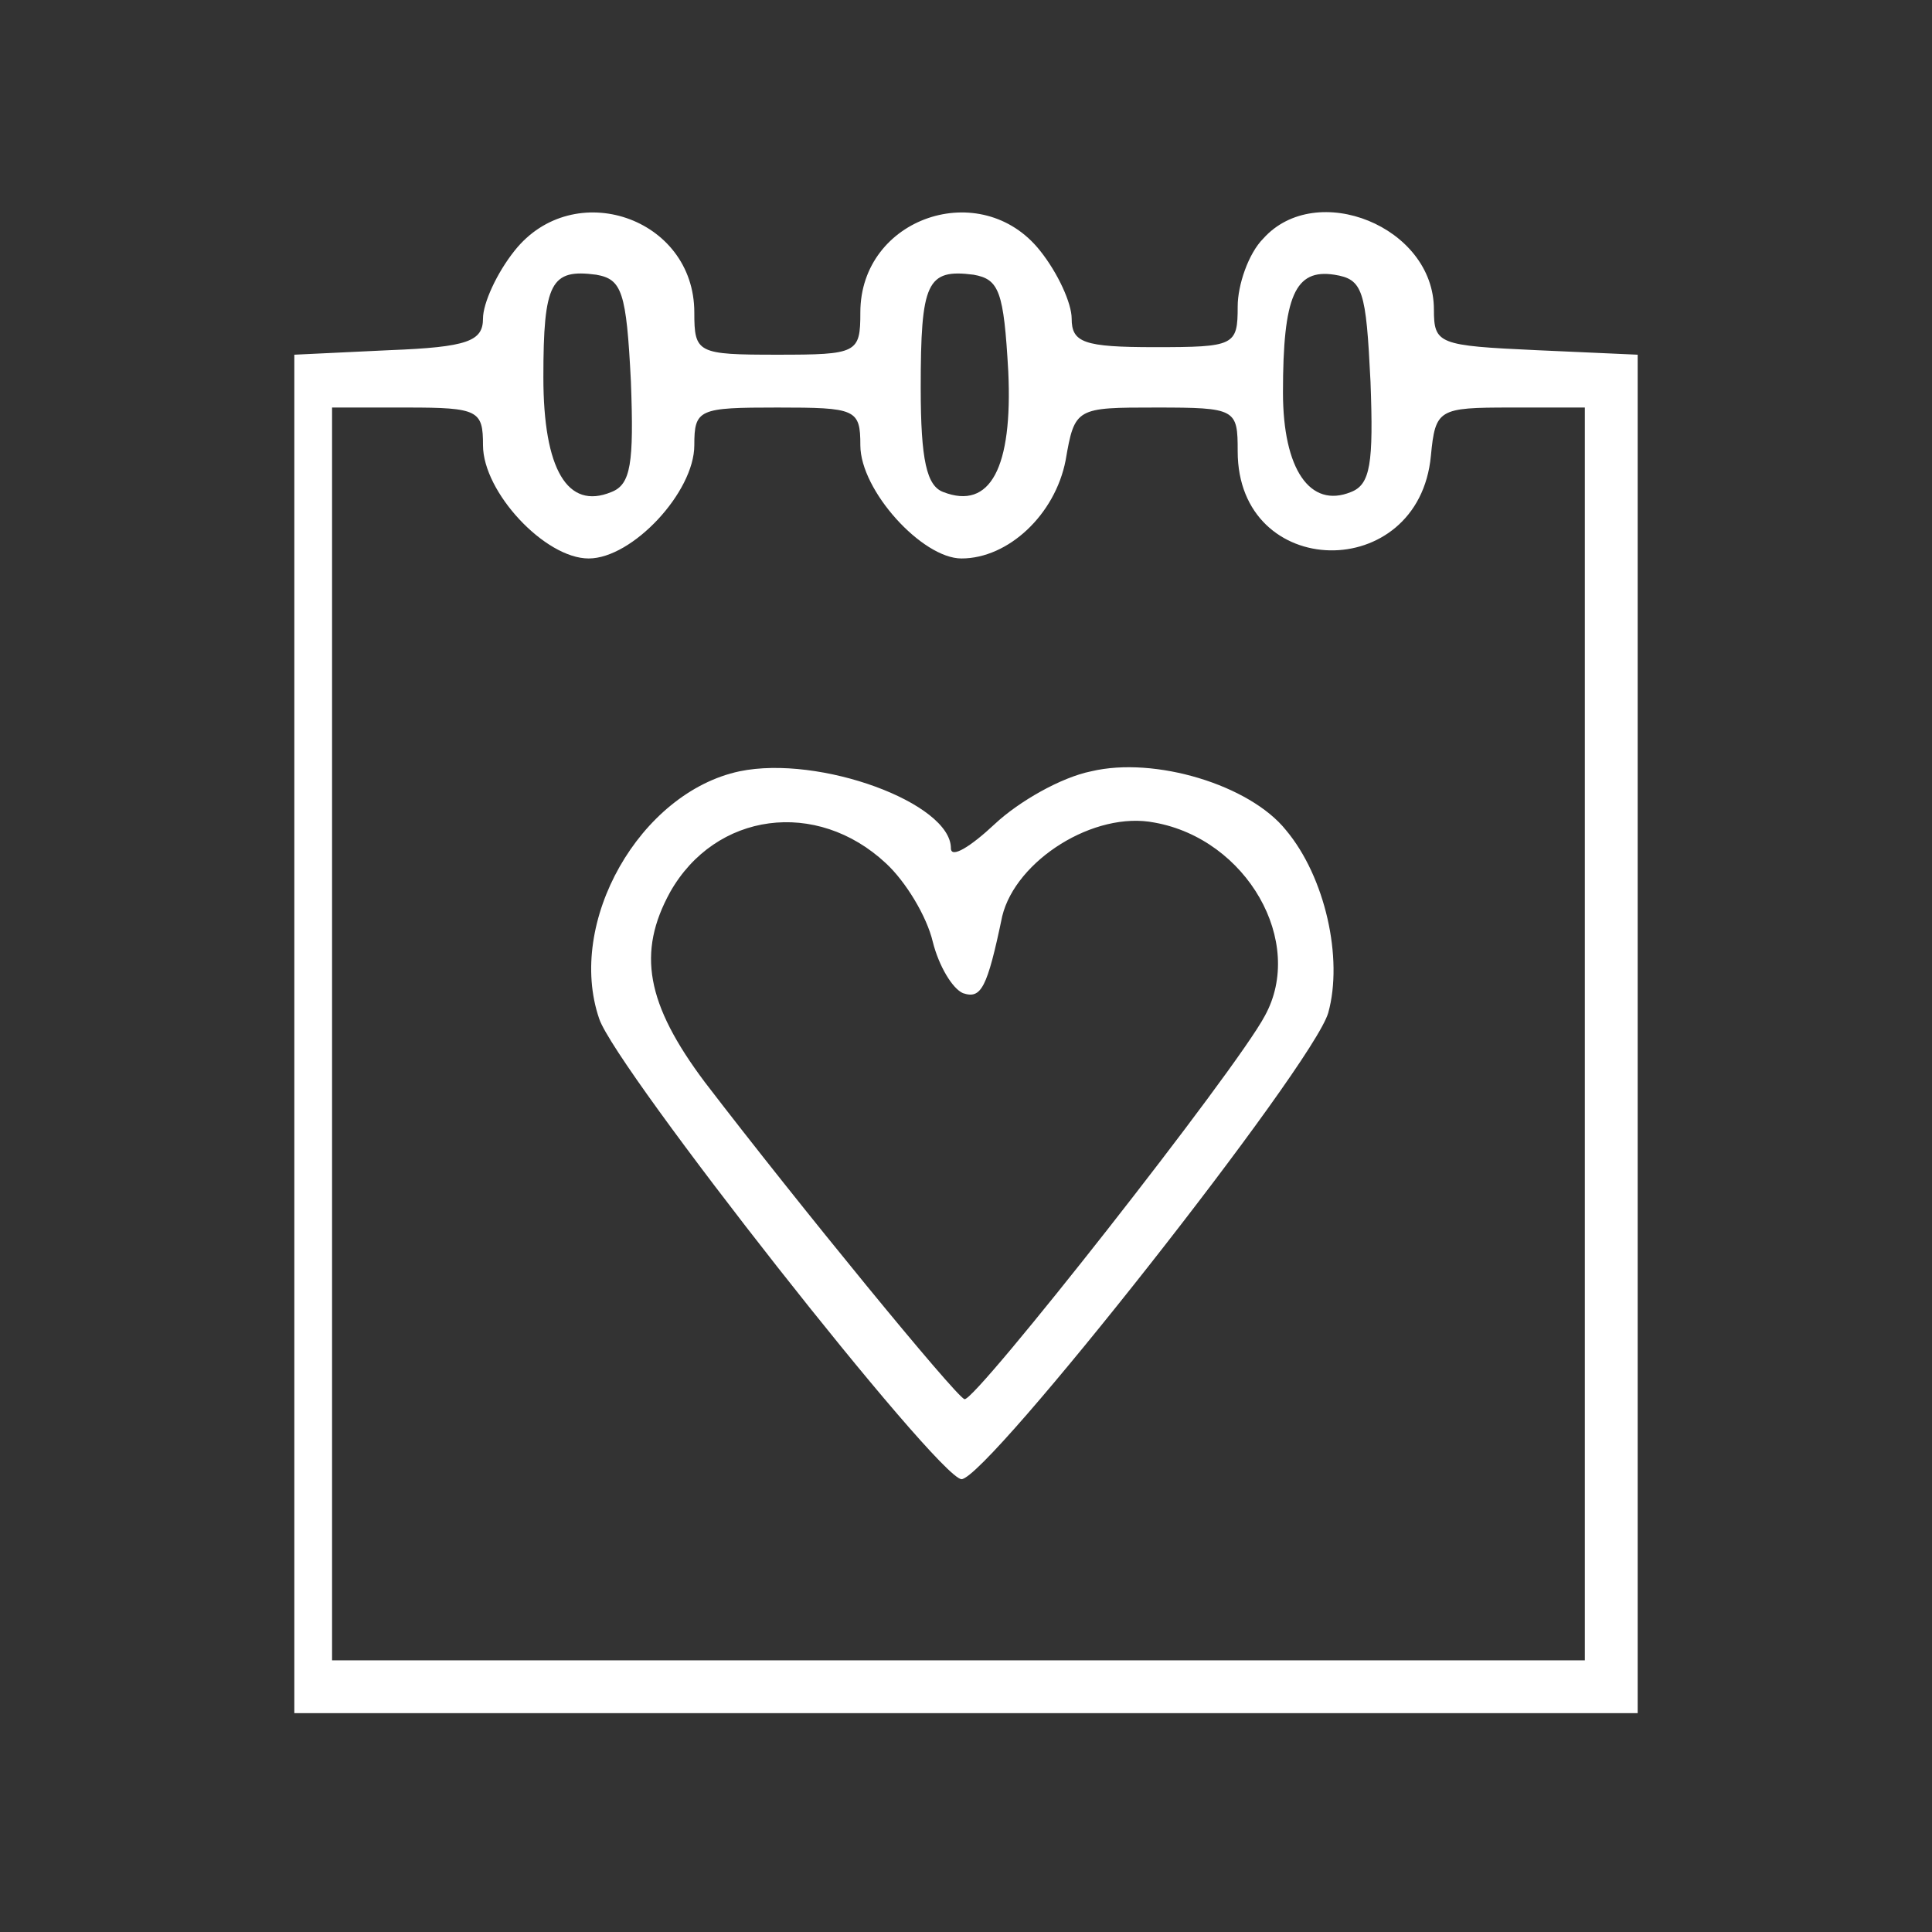 <?xml version="1.0" standalone="no"?>
<!DOCTYPE svg PUBLIC "-//W3C//DTD SVG 20010904//EN"
 "http://www.w3.org/TR/2001/REC-SVG-20010904/DTD/svg10.dtd">
<svg version="1.0" xmlns="http://www.w3.org/2000/svg"
 width="128pt" height="128pt" viewBox="0 0 128 128"
 preserveAspectRatio="xMidYMid meet">
<rect x="0" y="0" width="128" height="128" fill="#333333" stroke="none"/>
<g transform="translate(0,128) scale(0.1,-0.1)"
fill="#ffffff" stroke="none">
<path d="M341 1114 c-12 -15 -21 -35 -21 -45 0 -15 -10 -19 -62 -21 l-63 -3 0
-450 0 -450 445 0 445 0 0 450 0 450 -67 3 c-65 3 -68 4 -68 27 0 55 -78 86
-113 47 -10 -10 -17 -31 -17 -45 0 -26 -2 -27 -55 -27 -47 0 -55 3 -55 19 0
10 -9 30 -21 45 -39 49 -119 22 -119 -41 0 -27 -2 -28 -55 -28 -53 0 -55 1
-55 28 0 63 -80 90 -119 41z m77 -87 c2 -54 0 -68 -13 -73 -29 -12 -45 15 -45
76 0 63 5 72 35 68 17 -3 20 -11 23 -71z m250 7 c3 -64 -12 -92 -43 -80 -11 4
-15 21 -15 69 0 70 4 79 35 75 17 -3 20 -11 23 -64z m240 -7 c2 -54 0 -68 -13
-73 -27 -11 -45 15 -45 66 0 64 8 82 34 78 19 -3 21 -10 24 -71z m-588 -42 c0
-31 41 -75 70 -75 29 0 70 44 70 75 0 24 3 25 55 25 52 0 55 -1 55 -25 0 -30
41 -75 67 -75 31 0 62 29 69 65 6 35 7 35 60 35 53 0 54 -1 54 -29 0 -86 120
-88 128 -3 3 31 5 32 53 32 l49 0 0 -415 0 -415 -415 0 -415 0 0 415 0 415 50
0 c47 0 50 -2 50 -25z"/>
<path d="M490 769 c-66 -14 -115 -100 -93 -164 11 -33 224 -304 240 -305 17 0
233 274 243 309 10 36 -2 90 -28 121 -24 30 -87 49 -129 39 -20 -4 -48 -20
-64 -35 -16 -15 -29 -23 -29 -16 0 30 -87 62 -140 51z m97 -61 c13 -12 27 -35
31 -52 4 -16 13 -31 20 -34 12 -4 16 3 26 51 9 37 61 70 101 62 61 -11 100
-79 73 -128 -19 -36 -192 -256 -199 -254 -6 2 -110 129 -172 210 -39 52 -45
86 -23 126 30 53 97 62 143 19z"/>
</g>
</svg>
